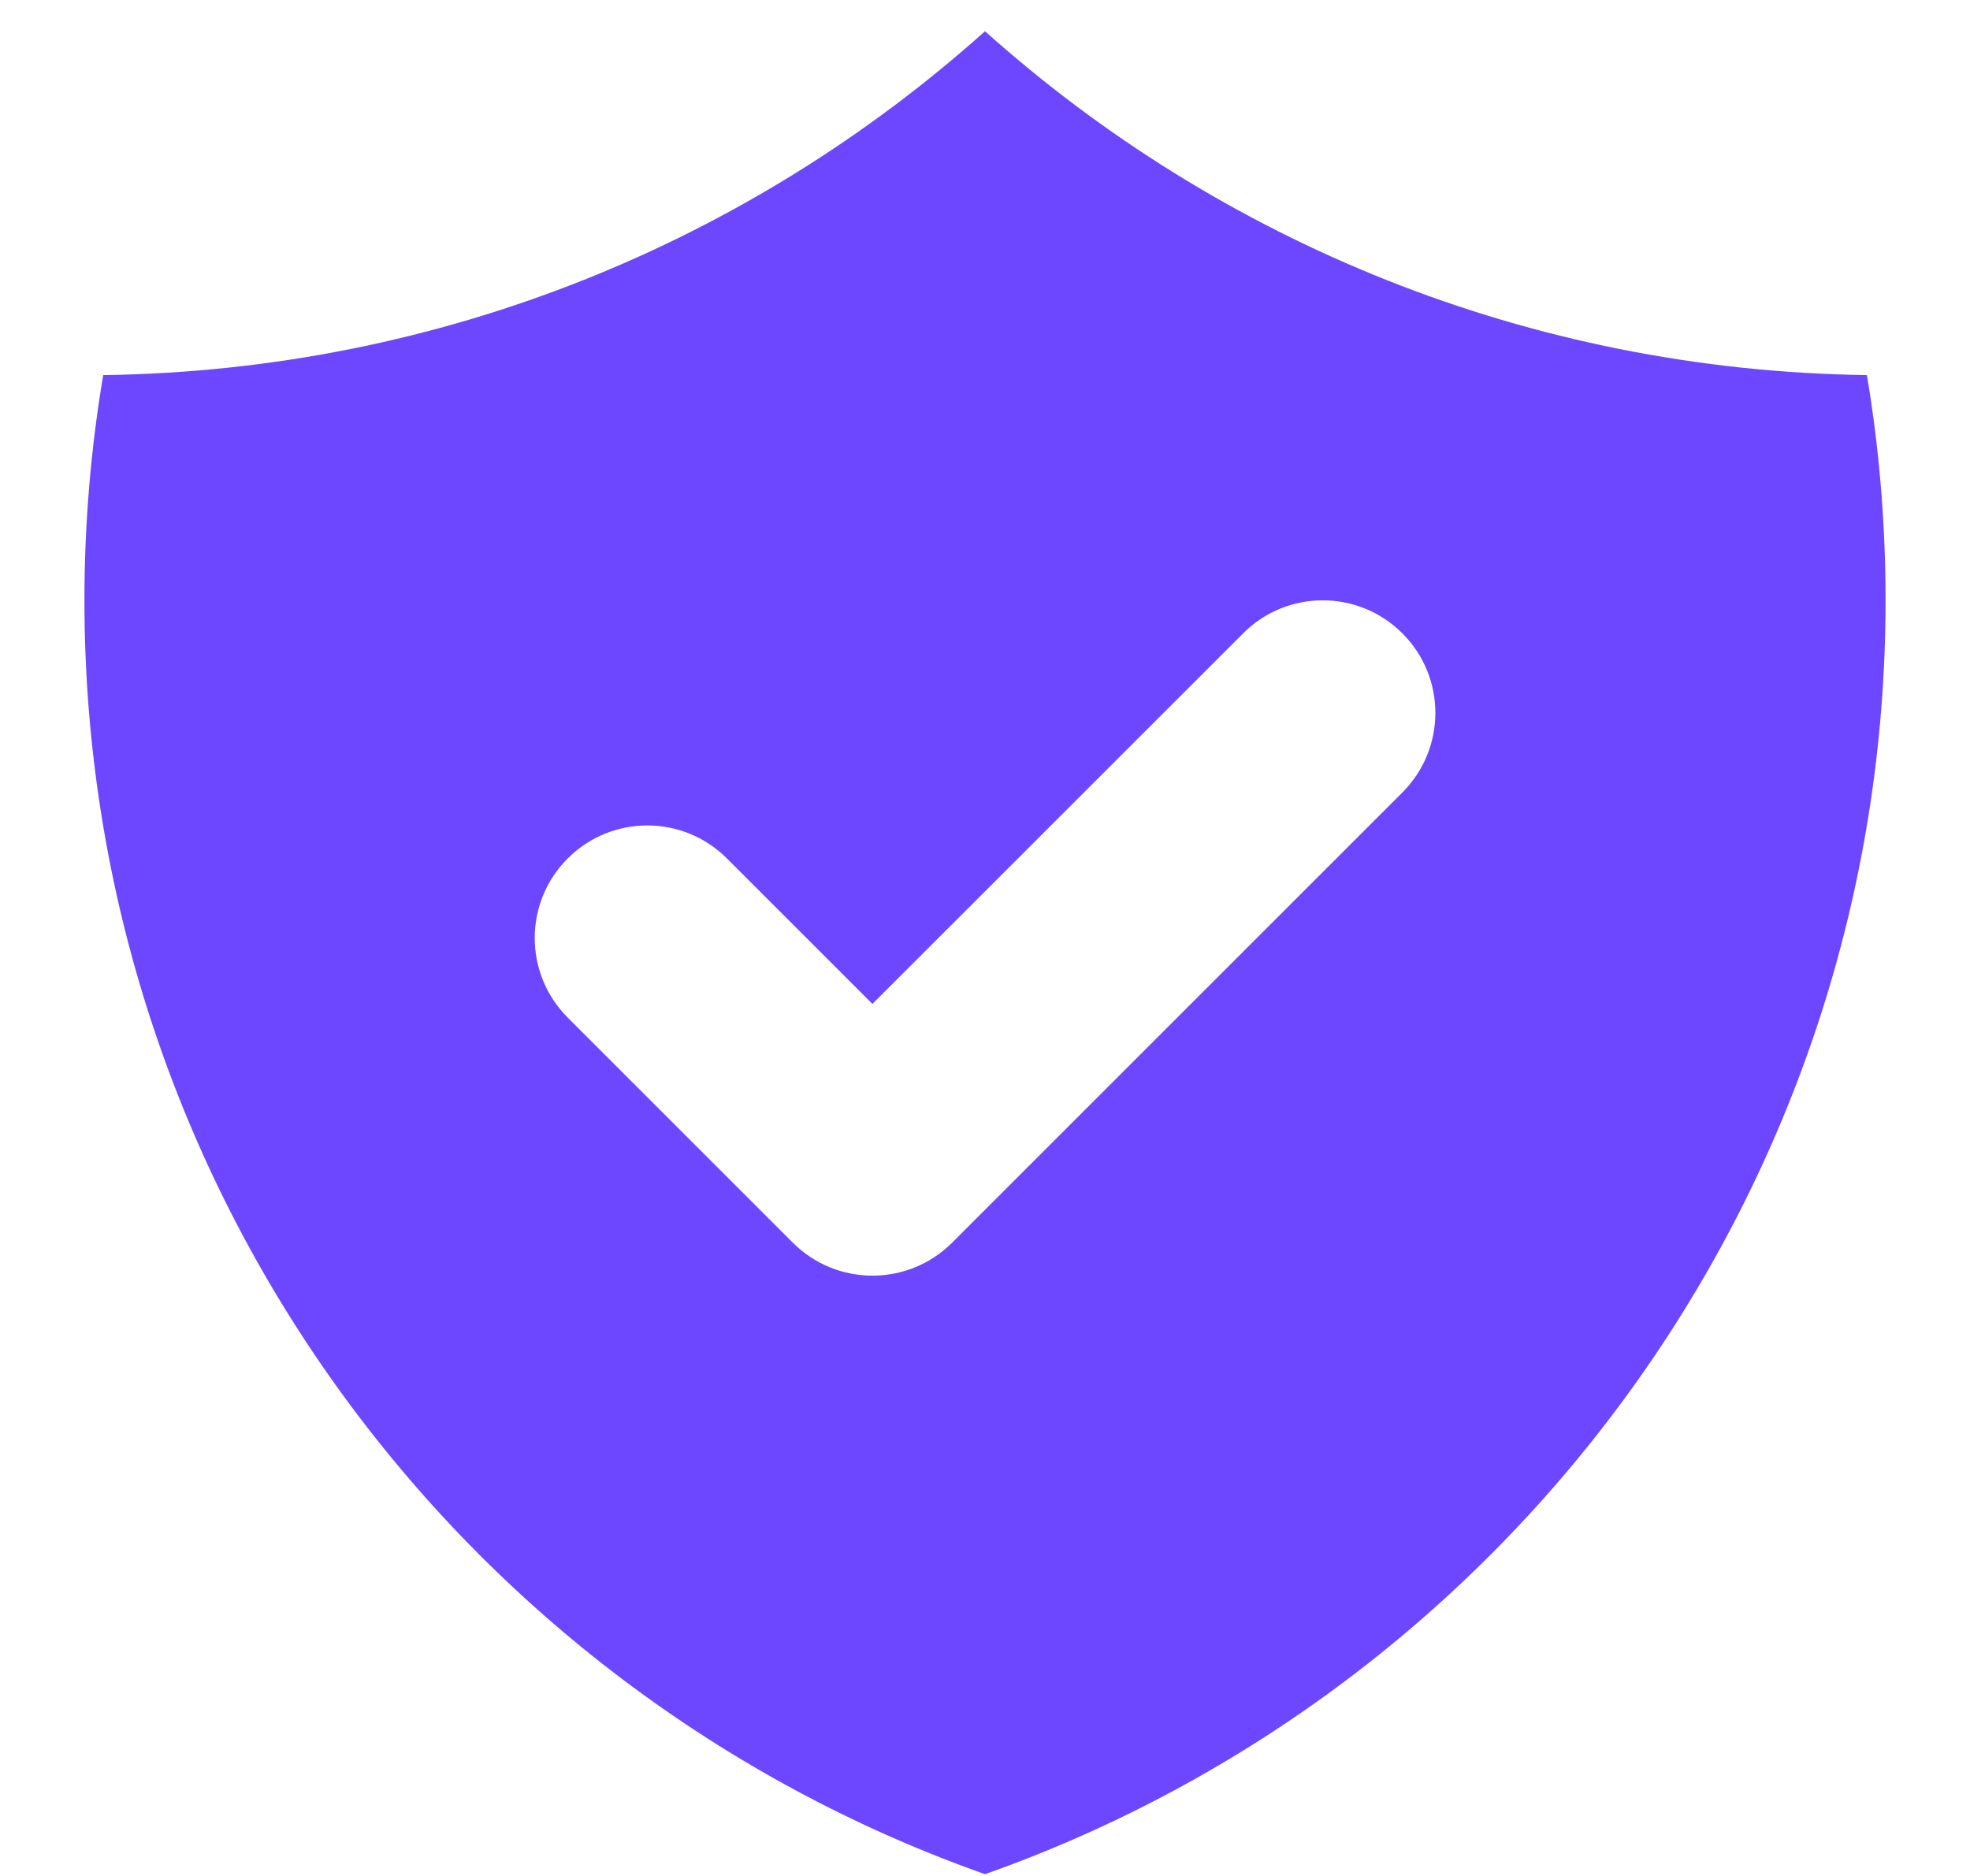 <svg xmlns="http://www.w3.org/2000/svg" width="21" height="20" fill="none" viewBox="0 0 21 20"><path fill="#6C47FF" fill-rule="evenodd" d="M1.1 3.999C4.71 3.95 7.999 2.572 10.5 0.333C13.002 2.572 16.291 3.95 19.901 3.999C20.032 4.78 20.1 5.582 20.1 6.4C20.1 12.67 16.093 18.004 10.5 19.981C4.907 18.004 0.9 12.67 0.9 6.4C0.9 5.582 0.969 4.78 1.1 3.999ZM14.949 8.449C15.418 7.98 15.418 7.22 14.949 6.752C14.48 6.283 13.72 6.283 13.252 6.752L9.3 10.703L7.749 9.152C7.28 8.683 6.52 8.683 6.052 9.152C5.583 9.62 5.583 10.38 6.052 10.849L8.452 13.249C8.92 13.717 9.68 13.717 10.149 13.249L14.949 8.449Z" clip-rule="evenodd"/></svg>
